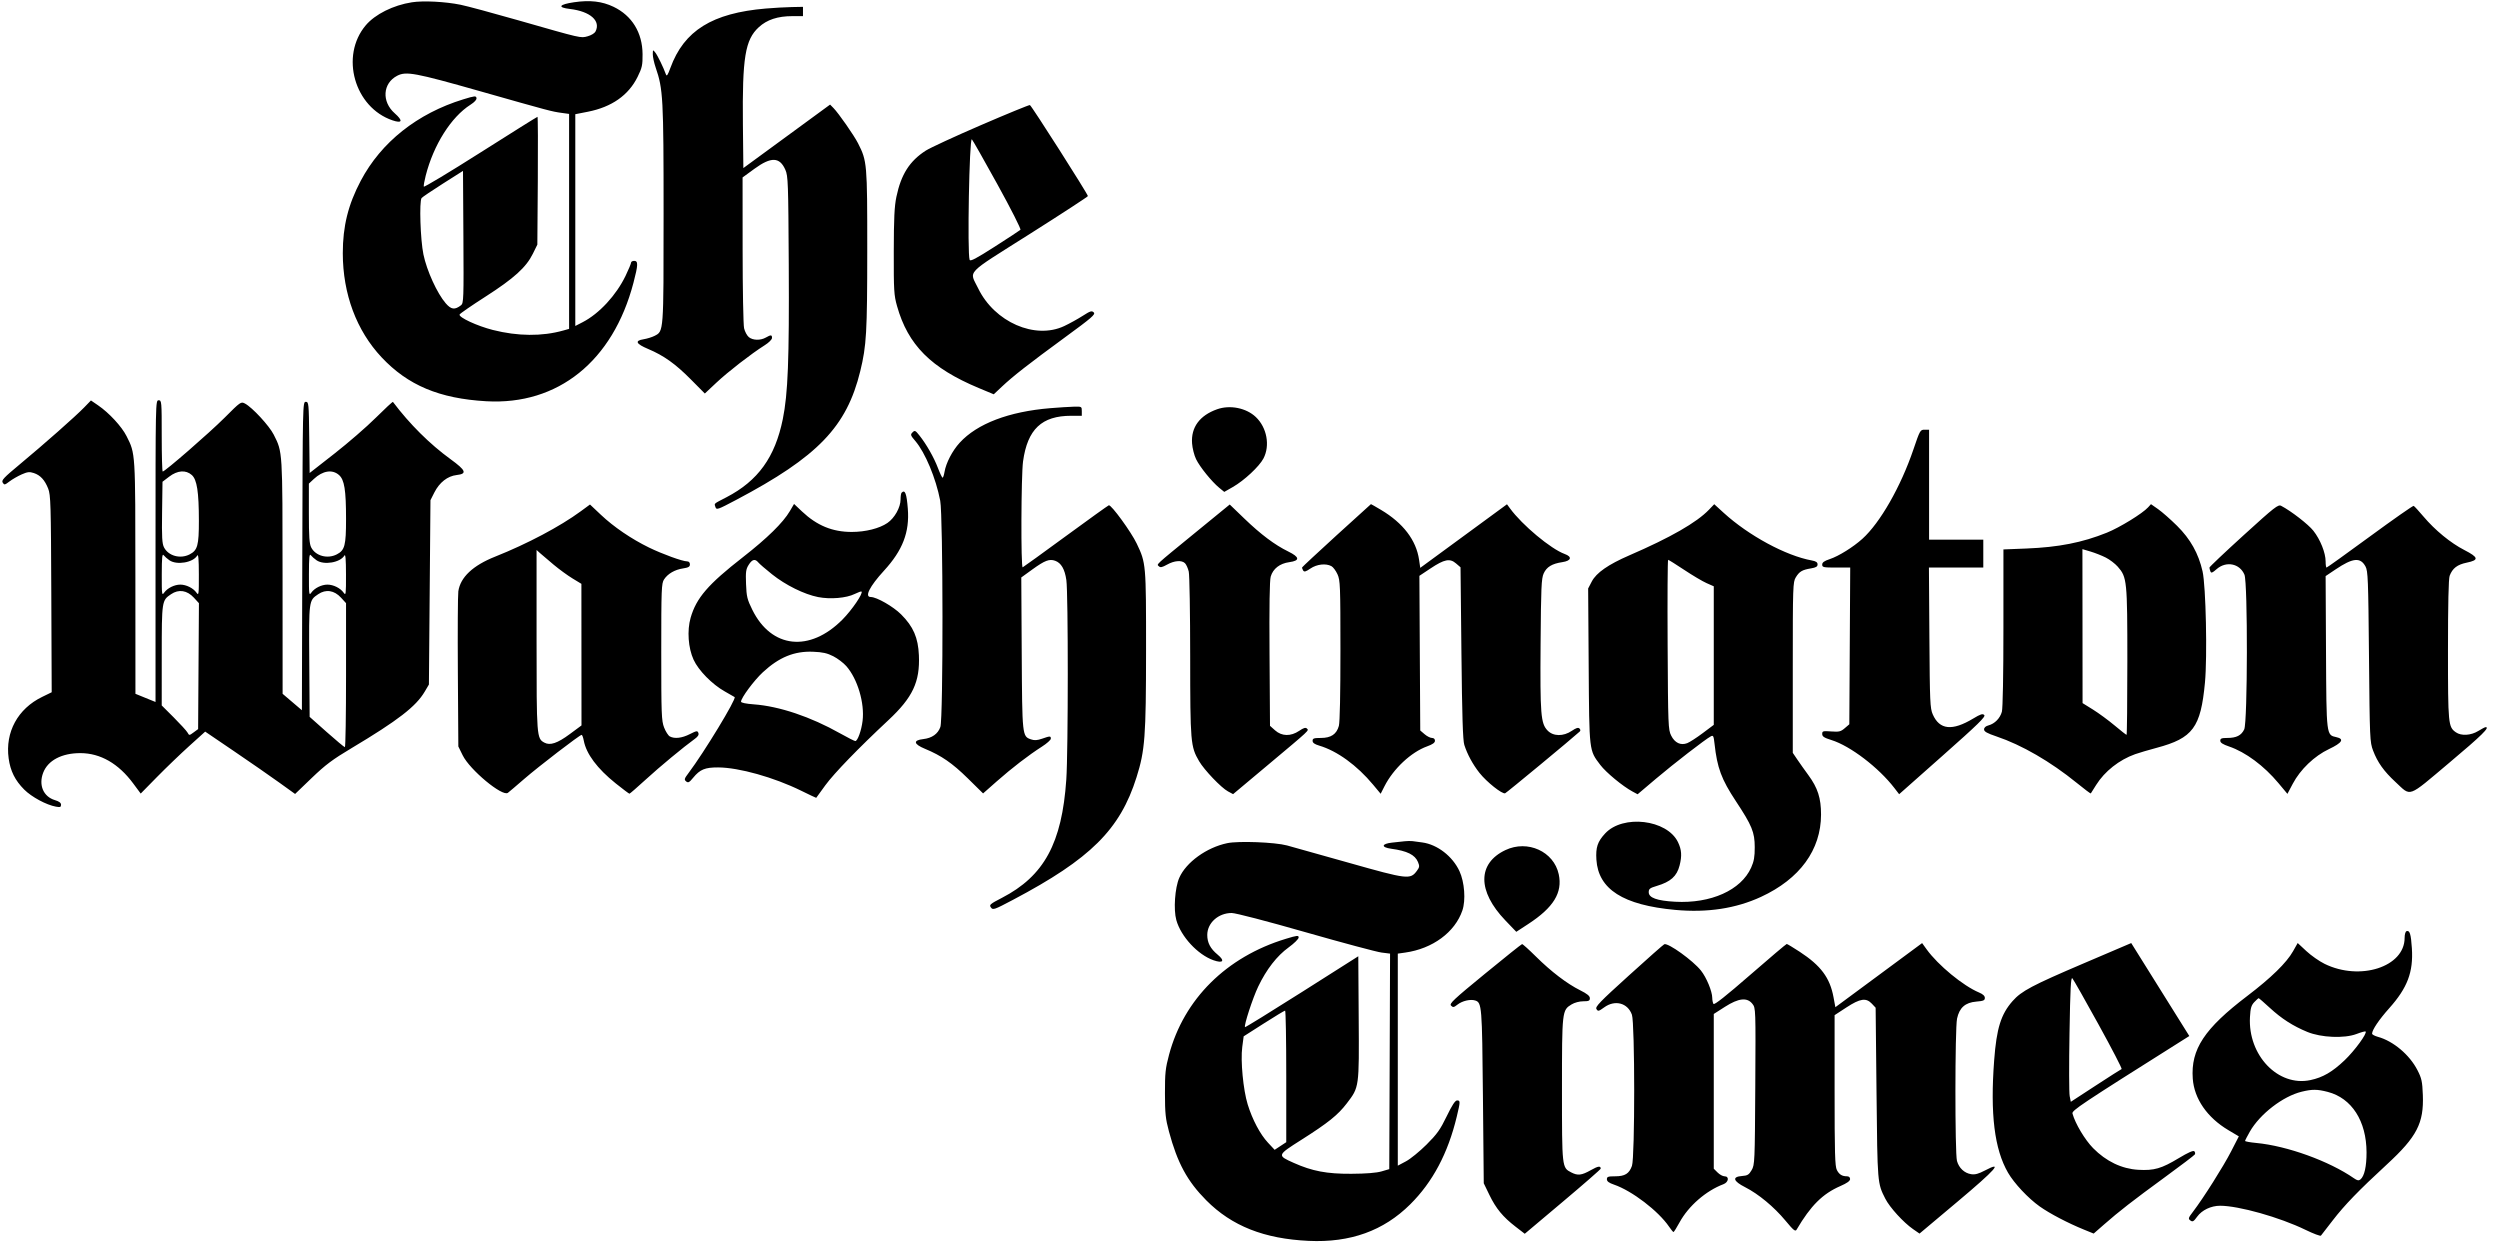 <svg width="161" height="80" viewBox="0 0 161 80" fill="none" xmlns="http://www.w3.org/2000/svg">
<path fill-rule="evenodd" clip-rule="evenodd" d="M26.529 0.147C25.324 0.334 24.153 0.919 23.551 1.634C21.889 3.609 22.824 6.92 25.279 7.751C25.908 7.964 25.967 7.778 25.422 7.298C24.567 6.546 24.645 5.362 25.58 4.878C26.157 4.58 26.733 4.687 30.895 5.868C35.434 7.157 35.527 7.182 36.176 7.271L36.65 7.336V14.258V21.18L36.276 21.285C34.91 21.67 33.344 21.657 31.737 21.249C30.73 20.993 29.535 20.439 29.596 20.256C29.615 20.199 30.367 19.68 31.267 19.103C33.101 17.927 33.887 17.214 34.316 16.341L34.605 15.753L34.635 11.638C34.651 9.375 34.642 7.523 34.615 7.523C34.587 7.523 32.936 8.557 30.945 9.82C28.954 11.084 27.31 12.073 27.292 12.019C27.274 11.965 27.33 11.646 27.416 11.309C27.925 9.322 29.049 7.542 30.299 6.744C30.565 6.574 30.707 6.416 30.686 6.311C30.657 6.163 30.571 6.172 29.842 6.395C26.877 7.306 24.549 9.153 23.234 11.639C22.421 13.176 22.075 14.572 22.076 16.31C22.079 18.931 22.957 21.287 24.574 23.01C26.266 24.814 28.299 25.667 31.312 25.84C35.935 26.105 39.474 23.258 40.795 18.211C41.099 17.049 41.107 16.8 40.84 16.8C40.73 16.8 40.64 16.852 40.64 16.915C40.64 16.977 40.482 17.357 40.289 17.758C39.684 19.015 38.589 20.2 37.523 20.749L37.049 20.993V14.174V7.355L37.859 7.196C39.396 6.893 40.479 6.133 41.061 4.95C41.352 4.359 41.387 4.195 41.381 3.483C41.369 2.099 40.699 1.008 39.512 0.438C38.774 0.084 37.996 -0.006 36.966 0.145C35.991 0.288 35.876 0.481 36.707 0.578C38.019 0.733 38.712 1.352 38.344 2.04C38.288 2.144 38.065 2.277 37.847 2.336C37.383 2.461 37.513 2.491 33.351 1.3C31.729 0.836 30.068 0.389 29.66 0.306C28.672 0.105 27.261 0.034 26.529 0.147ZM49.319 0.549C45.868 0.841 44.053 1.97 43.175 4.37C42.996 4.858 42.938 4.94 42.881 4.78C42.725 4.343 42.35 3.572 42.201 3.384C42.048 3.19 42.043 3.193 42.04 3.493C42.038 3.662 42.122 4.049 42.226 4.352C42.704 5.742 42.735 6.305 42.735 13.779C42.735 21.459 42.745 21.324 42.155 21.629C41.991 21.713 41.672 21.812 41.444 21.849C40.858 21.942 40.954 22.143 41.746 22.476C42.748 22.899 43.495 23.431 44.487 24.431L45.391 25.343L46.133 24.646C46.885 23.939 48.379 22.782 49.243 22.236C49.514 22.066 49.717 21.863 49.717 21.763C49.718 21.554 49.648 21.55 49.319 21.738C48.976 21.934 48.486 21.923 48.227 21.713C48.109 21.617 47.97 21.359 47.919 21.14C47.869 20.92 47.826 18.645 47.825 16.084L47.822 11.427L48.583 10.872C49.66 10.085 50.214 10.104 50.578 10.937C50.752 11.334 50.767 11.754 50.796 17.05C50.83 23.162 50.745 25.358 50.412 26.993C49.912 29.447 48.817 30.966 46.786 32.022C45.922 32.471 45.995 32.406 46.075 32.655C46.137 32.853 46.208 32.829 47.406 32.196C52.673 29.412 54.528 27.486 55.403 23.892C55.801 22.258 55.849 21.424 55.851 16.102C55.852 10.513 55.841 10.377 55.257 9.226C54.998 8.716 54.006 7.293 53.674 6.955L53.458 6.735L50.665 8.78L47.872 10.824L47.843 8.002C47.799 3.709 47.986 2.562 48.864 1.754C49.391 1.268 50.084 1.039 51.032 1.039H51.712V0.74V0.441L50.989 0.455C50.592 0.462 49.84 0.505 49.319 0.549ZM63.181 8.055C61.506 8.777 59.904 9.518 59.62 9.7C58.579 10.369 58.029 11.233 57.728 12.676C57.6 13.287 57.563 14.059 57.559 16.202C57.554 18.722 57.571 19.008 57.77 19.713C58.475 22.217 59.958 23.704 63.028 24.988L63.998 25.393L64.514 24.907C65.235 24.227 66.249 23.435 68.574 21.733C70.321 20.455 70.563 20.246 70.438 20.121C70.313 19.996 70.22 20.024 69.725 20.341C69.412 20.542 68.878 20.837 68.539 20.997C66.659 21.887 64.045 20.742 62.993 18.568C62.422 17.388 62.074 17.754 66.32 15.066C68.381 13.761 70.064 12.664 70.061 12.627C70.047 12.483 66.42 6.789 66.326 6.766C66.272 6.752 64.856 7.332 63.181 8.055ZM64.231 11.867C65.11 13.46 65.765 14.755 65.716 14.8C65.668 14.845 64.924 15.332 64.065 15.883C62.86 16.654 62.488 16.85 62.444 16.734C62.286 16.324 62.424 8.87 62.587 8.971C62.626 8.995 63.366 10.298 64.231 11.867ZM29.693 19.656C29.287 19.97 29.061 19.942 28.705 19.533C28.154 18.899 27.484 17.431 27.268 16.384C27.073 15.44 26.993 12.979 27.15 12.755C27.19 12.698 27.807 12.281 28.52 11.828L29.817 11.005L29.843 15.262C29.867 19.227 29.857 19.529 29.693 19.656ZM5.417 26.243C4.863 26.815 2.852 28.591 1.275 29.902C0.234 30.766 0.08 30.931 0.174 31.081C0.275 31.243 0.306 31.238 0.612 31.004C0.793 30.866 1.145 30.663 1.393 30.553C1.767 30.388 1.9 30.372 2.175 30.463C2.6 30.603 2.882 30.909 3.103 31.467C3.264 31.874 3.281 32.464 3.304 38.247L3.329 44.581L2.714 44.881C1.146 45.643 0.326 47.148 0.557 48.838C0.668 49.654 0.969 50.256 1.558 50.847C2.04 51.329 2.989 51.84 3.607 51.95C3.875 51.998 3.931 51.977 3.931 51.827C3.931 51.702 3.808 51.609 3.537 51.528C2.794 51.305 2.475 50.562 2.781 49.763C3.084 48.969 3.976 48.5 5.178 48.501C6.464 48.503 7.63 49.172 8.579 50.455L9.062 51.106L10.112 50.037C10.69 49.449 11.624 48.551 12.188 48.042L13.214 47.116L15.081 48.384C16.108 49.081 17.411 49.985 17.976 50.392L19.004 51.131L20.076 50.101C20.956 49.256 21.417 48.91 22.64 48.18C25.631 46.393 26.791 45.497 27.353 44.54L27.622 44.083L27.672 38.147L27.722 32.212L27.971 31.718C28.3 31.068 28.823 30.658 29.41 30.592C30.098 30.514 30.013 30.297 29.014 29.571C27.675 28.598 26.381 27.312 25.305 25.883C25.287 25.858 24.79 26.317 24.202 26.902C23.614 27.487 22.415 28.527 21.537 29.213L19.941 30.461L19.915 28.169C19.889 25.962 19.88 25.878 19.69 25.878C19.495 25.878 19.493 25.992 19.468 35.808L19.442 45.739L18.821 45.21L18.2 44.681L18.197 37.15C18.193 28.968 18.203 29.134 17.628 27.991C17.34 27.419 16.246 26.236 15.777 25.989C15.518 25.853 15.495 25.868 14.458 26.906C13.485 27.879 10.624 30.367 10.478 30.367C10.443 30.367 10.415 29.334 10.415 28.072C10.415 25.845 10.409 25.778 10.215 25.778C10.017 25.778 10.016 25.845 10.016 35.493V45.208L9.369 44.945L8.722 44.681L8.719 37.2C8.716 29.072 8.727 29.235 8.151 28.089C7.841 27.471 7.02 26.582 6.315 26.102L5.857 25.789L5.417 26.243ZM67.64 26.286C64.967 26.506 62.929 27.283 61.805 28.511C61.331 29.029 60.923 29.813 60.827 30.392C60.792 30.597 60.737 30.765 60.703 30.764C60.668 30.763 60.534 30.483 60.404 30.141C60.146 29.461 59.665 28.615 59.214 28.048C58.95 27.715 58.913 27.698 58.766 27.845C58.62 27.991 58.635 28.037 58.943 28.397C59.582 29.143 60.273 30.8 60.55 32.246C60.738 33.229 60.747 46.283 60.56 46.817C60.403 47.264 60.021 47.534 59.455 47.598C58.788 47.673 58.833 47.92 59.568 48.223C60.623 48.659 61.331 49.147 62.325 50.125L63.311 51.096L64.19 50.32C65.175 49.452 66.241 48.632 67.099 48.084C67.415 47.882 67.673 47.652 67.673 47.571C67.673 47.391 67.629 47.391 67.106 47.573C66.796 47.681 66.614 47.692 66.397 47.616C65.83 47.419 65.83 47.416 65.799 42.082L65.771 37.188L66.491 36.667C67.289 36.091 67.58 35.981 67.951 36.113C68.339 36.251 68.572 36.652 68.673 37.355C68.797 38.208 68.794 48.382 68.67 50.199C68.39 54.303 67.241 56.415 64.523 57.822C63.747 58.224 63.692 58.272 63.817 58.443C63.945 58.618 64.02 58.592 65.239 57.948C70.232 55.31 72.132 53.424 73.193 50.054C73.738 48.324 73.803 47.447 73.806 41.888C73.808 36.309 73.804 36.265 73.204 35.005C72.847 34.255 71.563 32.493 71.408 32.54C71.356 32.556 70.106 33.454 68.629 34.535C67.152 35.617 65.906 36.517 65.861 36.535C65.738 36.584 65.76 30.61 65.885 29.709C66.172 27.642 67.089 26.776 68.988 26.776H69.668V26.476C69.668 26.18 69.663 26.177 69.144 26.191C68.856 26.199 68.179 26.241 67.64 26.286ZM78.38 26.357C77.256 26.756 76.694 27.522 76.769 28.553C76.791 28.866 76.907 29.324 77.027 29.57C77.272 30.075 78.035 31.017 78.52 31.415L78.843 31.679L79.399 31.361C80.126 30.946 81.098 30.039 81.366 29.527C81.803 28.694 81.59 27.535 80.874 26.856C80.258 26.271 79.212 26.061 78.38 26.357ZM123.224 28.945C122.408 31.344 121.083 33.665 119.938 34.699C119.346 35.234 118.413 35.815 117.842 36.005C117.48 36.125 117.35 36.219 117.35 36.36C117.35 36.535 117.429 36.551 118.252 36.551H119.154L119.125 41.598L119.096 46.644L118.803 46.895C118.547 47.116 118.44 47.142 117.931 47.105C117.397 47.066 117.35 47.079 117.351 47.269C117.351 47.432 117.473 47.512 117.946 47.66C119.163 48.039 120.984 49.428 122.005 50.757L122.305 51.147L125.109 48.662C127.384 46.647 127.889 46.153 127.787 46.049C127.684 45.945 127.55 45.987 127.073 46.275C125.722 47.089 124.906 47.004 124.469 46.005C124.298 45.614 124.28 45.214 124.253 41.065L124.223 36.551H125.974H127.724V35.654V34.756H125.979H124.233V31.215V27.673H123.945C123.664 27.673 123.644 27.709 123.224 28.945ZM12.352 30.591C12.685 30.888 12.807 31.674 12.808 33.539C12.809 35.125 12.723 35.438 12.214 35.702C11.614 36.012 10.848 35.804 10.564 35.254C10.438 35.01 10.415 34.604 10.438 32.991L10.465 31.025L10.896 30.696C11.431 30.289 11.968 30.25 12.352 30.591ZM21.831 30.591C22.181 30.898 22.285 31.552 22.285 33.428C22.285 35.133 22.206 35.435 21.69 35.702C21.092 36.011 20.325 35.804 20.043 35.258C19.923 35.026 19.891 34.567 19.891 33.055V31.145L20.214 30.844C20.786 30.309 21.402 30.213 21.831 30.591ZM58.063 31.73C58.027 31.767 57.997 31.959 57.997 32.158C57.997 32.675 57.615 33.361 57.149 33.68C56.633 34.033 55.743 34.257 54.852 34.257C53.608 34.257 52.61 33.846 51.649 32.938L51.137 32.454L50.868 32.914C50.432 33.658 49.41 34.66 47.844 35.882C45.596 37.634 44.843 38.507 44.475 39.788C44.241 40.606 44.32 41.73 44.667 42.486C44.983 43.177 45.866 44.075 46.675 44.528C47.004 44.713 47.29 44.876 47.31 44.892C47.443 44.996 45.346 48.451 44.343 49.782C44.067 50.147 44.05 50.208 44.187 50.322C44.318 50.431 44.387 50.395 44.644 50.082C45.082 49.551 45.403 49.419 46.246 49.422C47.58 49.426 49.84 50.059 51.593 50.921C52.125 51.183 52.562 51.389 52.564 51.381C52.567 51.372 52.832 51.006 53.155 50.567C53.728 49.785 55.296 48.168 57.214 46.377C58.778 44.917 59.252 43.91 59.177 42.2C59.127 41.064 58.819 40.354 58.032 39.567C57.527 39.061 56.455 38.447 56.077 38.447C55.659 38.447 56.002 37.764 56.93 36.751C58.134 35.437 58.581 34.276 58.464 32.765C58.388 31.776 58.284 31.509 58.063 31.73ZM37.398 32.929C36.064 33.908 33.958 35.023 31.891 35.846C30.453 36.418 29.649 37.174 29.516 38.08C29.483 38.309 29.469 40.651 29.486 43.285L29.517 48.073L29.797 48.642C30.257 49.579 32.352 51.319 32.707 51.059C32.776 51.008 33.248 50.607 33.754 50.168C34.69 49.356 37.337 47.325 37.458 47.325C37.495 47.325 37.557 47.491 37.595 47.694C37.755 48.551 38.464 49.5 39.655 50.453C40.11 50.817 40.507 51.115 40.536 51.115C40.566 51.114 41.039 50.703 41.588 50.201C42.483 49.38 44.015 48.111 44.761 47.571C44.952 47.432 45.02 47.316 44.975 47.2C44.916 47.047 44.865 47.055 44.424 47.278C43.913 47.537 43.444 47.591 43.136 47.426C43.035 47.371 42.869 47.113 42.768 46.852C42.6 46.417 42.585 46.008 42.585 41.983C42.585 37.917 42.599 37.57 42.765 37.315C43.006 36.947 43.459 36.685 43.992 36.605C44.337 36.553 44.431 36.498 44.431 36.346C44.431 36.225 44.362 36.152 44.248 36.152C43.952 36.152 42.659 35.683 41.794 35.261C40.663 34.709 39.525 33.935 38.701 33.156L37.996 32.49L37.398 32.929ZM76.956 34.32C74.301 36.491 74.485 36.321 74.635 36.471C74.727 36.562 74.844 36.538 75.154 36.364C75.626 36.099 76.104 36.061 76.315 36.273C76.398 36.356 76.506 36.598 76.556 36.812C76.606 37.025 76.647 39.491 76.648 42.291C76.651 47.831 76.672 48.076 77.222 49.02C77.551 49.586 78.645 50.731 79.081 50.965L79.411 51.143L81.647 49.269C84.421 46.944 84.302 47.055 84.163 46.917C84.082 46.835 83.951 46.874 83.67 47.065C83.128 47.433 82.548 47.422 82.114 47.034L81.788 46.743L81.758 42.121C81.737 39.035 81.763 37.377 81.834 37.132C81.982 36.625 82.417 36.287 83.031 36.203C83.73 36.107 83.707 35.88 82.96 35.515C82.098 35.093 81.196 34.417 80.142 33.402L79.195 32.49L76.956 34.32ZM86.077 34.473C84.87 35.575 83.872 36.504 83.859 36.538C83.847 36.573 83.875 36.663 83.922 36.738C83.992 36.847 84.084 36.823 84.393 36.613C84.805 36.333 85.384 36.267 85.743 36.46C85.854 36.519 86.03 36.755 86.134 36.983C86.31 37.372 86.323 37.699 86.324 41.888C86.325 44.664 86.287 46.518 86.223 46.747C86.074 47.285 85.717 47.524 85.066 47.524C84.613 47.524 84.531 47.552 84.531 47.708C84.531 47.838 84.655 47.928 84.955 48.017C86.111 48.358 87.389 49.286 88.432 50.539L88.915 51.119L89.159 50.638C89.732 49.507 90.876 48.436 91.908 48.065C92.26 47.938 92.412 47.83 92.412 47.704C92.412 47.592 92.338 47.524 92.218 47.524C92.111 47.524 91.898 47.416 91.744 47.283L91.464 47.043L91.436 42.063L91.409 37.083L92.121 36.61C93.018 36.013 93.371 35.943 93.766 36.283L94.058 36.534L94.116 42.054C94.159 46.126 94.207 47.679 94.302 47.973C94.496 48.581 94.848 49.229 95.279 49.775C95.746 50.364 96.745 51.158 96.931 51.087C97.031 51.048 101.222 47.58 101.734 47.112C101.793 47.058 101.787 46.984 101.718 46.916C101.638 46.835 101.505 46.876 101.226 47.065C100.681 47.436 100.029 47.428 99.663 47.045C99.225 46.589 99.18 46.026 99.214 41.459C99.241 37.829 99.266 37.253 99.412 36.932C99.603 36.51 99.947 36.301 100.618 36.201C101.194 36.114 101.266 35.857 100.764 35.676C99.876 35.355 98.025 33.811 97.246 32.742L97.05 32.475L94.257 34.523L91.464 36.57L91.388 36.046C91.204 34.787 90.363 33.685 88.936 32.836C88.59 32.63 88.299 32.464 88.29 32.466C88.28 32.469 87.284 33.372 86.077 34.473ZM110.058 32.825C109.265 33.651 107.578 34.618 104.935 35.762C103.574 36.352 102.805 36.886 102.511 37.449L102.277 37.898L102.311 42.886C102.349 48.448 102.332 48.301 103.061 49.263C103.431 49.75 104.501 50.634 105.133 50.974L105.462 51.151L106.643 50.151C107.79 49.18 109.821 47.61 110.177 47.42C110.333 47.336 110.36 47.39 110.416 47.899C110.586 49.45 110.86 50.187 111.788 51.592C112.83 53.17 113.003 53.593 113.005 54.557C113.007 55.181 112.956 55.468 112.774 55.875C112.122 57.328 110.179 58.199 107.874 58.072C106.706 58.008 106.178 57.817 106.178 57.459C106.178 57.243 106.25 57.187 106.693 57.055C107.591 56.788 107.988 56.432 108.166 55.735C108.324 55.113 108.297 54.719 108.06 54.23C107.355 52.775 104.517 52.439 103.371 53.675C102.881 54.203 102.758 54.573 102.808 55.362C102.931 57.271 104.529 58.289 107.888 58.598C109.95 58.788 111.784 58.509 113.406 57.76C115.906 56.605 117.271 54.735 117.275 52.462C117.277 51.401 117.064 50.74 116.452 49.908C116.234 49.612 115.92 49.17 115.755 48.926L115.455 48.483L115.455 42.991C115.455 37.729 115.464 37.486 115.649 37.181C115.879 36.804 116.059 36.698 116.627 36.604C116.949 36.551 117.051 36.489 117.051 36.348C117.051 36.211 116.951 36.143 116.677 36.093C115.012 35.79 112.613 34.492 111.005 33.026L110.397 32.471L110.058 32.825ZM138.336 32.674C137.981 33.067 136.51 33.971 135.683 34.304C134.099 34.943 132.575 35.242 130.492 35.325L129.021 35.383L129.02 40.431C129.02 43.465 128.98 45.621 128.921 45.836C128.804 46.257 128.462 46.607 128.062 46.714C127.877 46.763 127.774 46.856 127.774 46.974C127.774 47.114 127.962 47.22 128.572 47.426C130.202 47.975 132.052 49.046 133.742 50.418C134.227 50.811 134.633 51.118 134.646 51.099C134.659 51.081 134.815 50.833 134.993 50.549C135.544 49.67 136.478 48.934 137.503 48.569C137.748 48.482 138.373 48.298 138.891 48.159C141.222 47.536 141.727 46.855 141.999 43.959C142.156 42.285 142.059 37.75 141.846 36.801C141.586 35.647 141.065 34.717 140.2 33.86C139.783 33.448 139.235 32.965 138.982 32.789L138.523 32.468L138.336 32.674ZM144.491 34.467C143.28 35.569 142.288 36.507 142.288 36.553C142.288 36.598 142.316 36.706 142.349 36.793C142.4 36.925 142.467 36.902 142.752 36.652C143.366 36.113 144.241 36.288 144.543 37.01C144.76 37.53 144.747 46.51 144.528 46.972C144.342 47.364 144.024 47.524 143.431 47.524C143.07 47.524 142.986 47.558 142.986 47.703C142.986 47.832 143.147 47.936 143.555 48.075C144.614 48.435 145.807 49.321 146.736 50.437L147.31 51.125L147.652 50.478C148.142 49.55 149.043 48.687 149.991 48.238C150.836 47.838 150.99 47.589 150.465 47.474C149.813 47.33 149.822 47.408 149.795 41.992L149.77 37.1L150.411 36.67C151.527 35.921 152.006 35.874 152.337 36.478C152.497 36.772 152.517 37.286 152.563 42.287C152.611 47.592 152.62 47.792 152.827 48.339C153.114 49.097 153.521 49.668 154.267 50.359C155.3 51.315 154.996 51.424 157.74 49.116C159.829 47.36 160.382 46.816 160.069 46.829C160.028 46.831 159.815 46.943 159.595 47.078C159.127 47.366 158.504 47.403 158.161 47.162C157.665 46.815 157.65 46.663 157.65 41.848C157.65 38.913 157.687 37.265 157.757 37.082C157.941 36.594 158.247 36.36 158.864 36.233C159.659 36.068 159.625 35.896 158.707 35.424C157.821 34.97 156.814 34.144 156.068 33.26C155.767 32.903 155.484 32.596 155.439 32.578C155.394 32.56 154.127 33.446 152.624 34.548C151.121 35.65 149.864 36.551 149.83 36.551C149.797 36.551 149.77 36.373 149.77 36.156C149.77 35.605 149.426 34.743 148.981 34.181C148.653 33.766 147.549 32.911 146.91 32.577C146.713 32.473 146.503 32.638 144.491 34.467ZM135.614 35.908C135.866 36.035 136.212 36.299 136.383 36.494C136.98 37.174 137.001 37.386 137.001 42.605C137.001 45.201 136.978 47.325 136.951 47.325C136.923 47.325 136.576 47.052 136.179 46.719C135.783 46.387 135.156 45.927 134.788 45.697L134.117 45.28L134.113 40.322L134.108 35.365L134.632 35.52C134.92 35.606 135.362 35.78 135.614 35.908ZM35.656 36.367C36.014 36.666 36.563 37.066 36.875 37.255L37.442 37.599L37.445 42.159L37.448 46.718L36.69 47.279C35.894 47.867 35.428 48.024 35.059 47.826C34.563 47.561 34.555 47.456 34.555 41.226V35.419L34.779 35.621C34.903 35.732 35.297 36.068 35.656 36.367ZM10.911 36.082C11.385 36.409 12.438 36.23 12.701 35.778C12.774 35.654 12.804 36.002 12.806 36.998C12.809 38.289 12.797 38.375 12.653 38.169C12.447 37.875 11.995 37.649 11.612 37.649C11.229 37.649 10.777 37.875 10.57 38.169C10.426 38.375 10.415 38.288 10.418 36.998C10.421 35.884 10.445 35.635 10.543 35.758C10.61 35.843 10.775 35.989 10.911 36.082ZM20.387 36.082C20.862 36.409 21.914 36.23 22.178 35.778C22.25 35.654 22.28 36.002 22.282 36.998C22.285 38.289 22.274 38.375 22.13 38.169C21.924 37.875 21.471 37.649 21.088 37.649C20.706 37.649 20.253 37.875 20.047 38.169C19.903 38.375 19.892 38.288 19.895 36.998C19.897 35.884 19.922 35.635 20.019 35.758C20.086 35.843 20.252 35.989 20.387 36.082ZM48.833 36.219C48.908 36.311 49.306 36.656 49.718 36.984C50.59 37.682 51.8 38.279 52.69 38.452C53.475 38.605 54.505 38.517 55.041 38.252C55.262 38.143 55.461 38.072 55.483 38.094C55.598 38.209 54.867 39.283 54.253 39.901C52.143 42.026 49.679 41.759 48.451 39.274C48.12 38.604 48.076 38.425 48.045 37.612C48.015 36.829 48.038 36.656 48.214 36.377C48.44 36.017 48.627 35.969 48.833 36.219ZM108.459 36.697C108.992 37.052 109.639 37.436 109.897 37.55L110.367 37.758V42.22V46.681L109.649 47.219C109.255 47.514 108.807 47.803 108.656 47.86C108.234 48.019 107.859 47.843 107.624 47.374C107.433 46.992 107.423 46.744 107.395 41.514C107.379 38.51 107.393 36.053 107.428 36.053C107.462 36.053 107.927 36.343 108.459 36.697ZM12.486 38.49L12.811 38.845L12.785 42.9L12.759 46.954L12.473 47.164C12.188 47.374 12.186 47.374 12.075 47.175C12.013 47.065 11.614 46.628 11.189 46.203L10.415 45.431L10.416 42.213C10.418 38.686 10.42 38.67 11.015 38.267C11.51 37.93 12.047 38.012 12.486 38.49ZM21.961 38.489L22.285 38.843V43.483C22.285 46.035 22.252 48.121 22.211 48.119C22.169 48.117 21.642 47.677 21.038 47.141L19.941 46.166L19.917 42.581C19.89 38.645 19.886 38.677 20.491 38.267C20.986 37.931 21.524 38.012 21.961 38.489ZM53.667 42.264C53.946 42.407 54.323 42.693 54.504 42.9C55.228 43.724 55.69 45.282 55.55 46.425C55.474 47.049 55.23 47.724 55.082 47.724C55.027 47.724 54.587 47.501 54.105 47.23C52.211 46.161 50.18 45.479 48.545 45.36C48.045 45.324 47.722 45.257 47.722 45.189C47.722 44.947 48.558 43.82 49.13 43.291C50.174 42.324 51.155 41.923 52.361 41.972C52.982 41.997 53.272 42.062 53.667 42.264ZM90.467 54.176C90.302 54.194 89.932 54.234 89.644 54.265C88.959 54.339 88.93 54.569 89.594 54.659C90.62 54.797 91.126 55.048 91.319 55.516C91.428 55.779 91.419 55.85 91.245 56.084C90.822 56.654 90.648 56.633 86.898 55.573C85.02 55.042 83.215 54.536 82.885 54.447C82.101 54.237 79.769 54.147 79.037 54.299C77.708 54.575 76.383 55.532 75.945 56.532C75.663 57.177 75.566 58.577 75.756 59.256C76.052 60.313 77.132 61.481 78.146 61.839C78.769 62.058 78.902 61.88 78.416 61.479C77.95 61.095 77.748 60.713 77.748 60.213C77.748 59.437 78.46 58.797 79.321 58.797C79.567 58.796 81.576 59.319 84.082 60.036C86.467 60.718 88.666 61.306 88.969 61.344L89.52 61.413L89.495 68.353L89.469 75.292L88.97 75.438C88.642 75.534 87.976 75.587 87.025 75.592C85.452 75.601 84.506 75.422 83.315 74.889C82.235 74.406 82.236 74.403 83.803 73.408C85.536 72.308 86.159 71.808 86.732 71.059C87.538 70.004 87.53 70.06 87.5 65.551L87.474 61.583L83.846 63.885C81.85 65.151 80.2 66.169 80.179 66.148C80.092 66.062 80.672 64.282 81.029 63.535C81.561 62.424 82.231 61.562 82.989 61.012C83.343 60.755 83.633 60.469 83.633 60.377C83.633 60.226 83.549 60.235 82.811 60.459C78.983 61.621 76.244 64.339 75.287 67.924C75.054 68.797 75.021 69.107 75.023 70.418C75.025 71.701 75.061 72.048 75.279 72.862C75.825 74.896 76.46 76.068 77.685 77.302C79.329 78.956 81.413 79.781 84.282 79.912C86.96 80.036 89.101 79.265 90.819 77.559C92.267 76.12 93.249 74.271 93.815 71.914C94.05 70.933 94.052 70.866 93.833 70.869C93.711 70.87 93.51 71.178 93.167 71.889C92.751 72.748 92.549 73.032 91.87 73.71C91.427 74.152 90.829 74.639 90.541 74.791L90.018 75.069V68.24V61.413L90.492 61.346C92.256 61.099 93.699 60.037 94.177 58.634C94.403 57.972 94.316 56.806 93.989 56.101C93.545 55.143 92.563 54.385 91.597 54.254C91.359 54.221 91.075 54.183 90.965 54.169C90.856 54.155 90.631 54.158 90.467 54.176ZM96.951 54.745C95.141 55.602 95.138 57.392 96.944 59.274L97.649 60.009L98.416 59.508C100.05 58.442 100.636 57.486 100.383 56.304C100.068 54.835 98.379 54.068 96.951 54.745ZM154.982 59.966C154.91 59.991 154.857 60.178 154.857 60.404C154.857 62.266 151.988 63.194 149.702 62.071C149.363 61.905 148.835 61.535 148.529 61.25L147.971 60.731L147.67 61.264C147.254 62.001 146.26 62.972 144.732 64.134C141.959 66.242 141.079 67.576 141.214 69.465C141.306 70.76 142.144 71.972 143.508 72.782L144.181 73.182L143.683 74.152C143.187 75.118 141.898 77.158 141.239 78.022C140.922 78.436 140.907 78.487 141.061 78.599C141.206 78.705 141.268 78.67 141.5 78.351C141.805 77.929 142.393 77.65 142.975 77.65C144.173 77.65 146.818 78.395 148.468 79.199C148.982 79.449 149.432 79.618 149.468 79.574C149.505 79.531 149.846 79.091 150.225 78.597C150.986 77.608 151.894 76.669 153.722 74.983C155.648 73.207 156.101 72.331 156.031 70.517C155.997 69.64 155.955 69.447 155.683 68.917C155.175 67.927 154.128 67.045 153.136 66.772C152.931 66.715 152.762 66.624 152.762 66.569C152.762 66.328 153.205 65.669 153.865 64.931C155.04 63.616 155.424 62.601 155.325 61.069C155.266 60.152 155.186 59.895 154.982 59.966ZM120.991 62.8L118.198 64.864L118.079 64.222C117.847 62.967 117.264 62.185 115.896 61.291C115.474 61.016 115.101 60.791 115.066 60.791C115.03 60.791 113.972 61.688 112.713 62.783C111.159 64.136 110.4 64.736 110.348 64.653C110.305 64.587 110.27 64.41 110.269 64.262C110.267 63.843 109.896 62.948 109.541 62.504C109.023 61.855 107.439 60.717 107.182 60.807C107.129 60.826 106.1 61.735 104.895 62.827C103.017 64.528 102.719 64.837 102.812 64.985C102.911 65.144 102.952 65.134 103.317 64.87C104.007 64.37 104.827 64.59 105.095 65.347C105.289 65.897 105.292 74.533 105.098 75.081C104.919 75.585 104.646 75.754 104.011 75.754C103.559 75.754 103.484 75.781 103.484 75.944C103.484 76.081 103.613 76.178 103.945 76.291C105.094 76.683 106.798 77.985 107.488 78.998C107.618 79.189 107.746 79.344 107.774 79.344C107.801 79.343 107.977 79.063 108.163 78.721C108.742 77.662 109.861 76.688 110.991 76.262C111.326 76.135 111.378 75.754 111.061 75.754C110.949 75.754 110.747 75.644 110.612 75.509L110.367 75.265V70.282V65.299L111.083 64.841C111.969 64.274 112.516 64.215 112.858 64.651C113.067 64.917 113.069 64.957 113.04 69.963C113.012 74.839 113.004 75.018 112.806 75.355C112.631 75.654 112.542 75.709 112.183 75.735C111.532 75.783 111.612 76.064 112.387 76.456C113.244 76.891 114.241 77.717 114.982 78.607C115.513 79.246 115.619 79.33 115.704 79.185C116.611 77.641 117.376 76.88 118.522 76.381C118.951 76.194 119.146 76.054 119.146 75.932C119.146 75.823 119.071 75.754 118.954 75.754C118.629 75.754 118.446 75.642 118.294 75.348C118.172 75.112 118.148 74.278 118.148 70.221V65.376L118.909 64.879C119.8 64.298 120.176 64.243 120.55 64.64L120.791 64.897L120.848 70.4C120.908 76.233 120.905 76.191 121.413 77.195C121.697 77.757 122.586 78.731 123.202 79.156L123.617 79.443L126.063 77.388C128.53 75.315 129.033 74.745 127.842 75.373C127.415 75.598 127.192 75.658 126.937 75.617C126.505 75.548 126.155 75.219 126.029 74.764C125.893 74.274 125.897 66.236 126.034 65.598C126.185 64.895 126.562 64.562 127.273 64.503C127.735 64.465 127.824 64.426 127.824 64.265C127.824 64.137 127.699 64.021 127.45 63.917C126.43 63.492 124.81 62.157 124.074 61.137L123.784 60.735L120.991 62.8ZM134.204 62.034C130.862 63.461 130.186 63.819 129.613 64.466C128.863 65.314 128.579 66.221 128.425 68.273C128.163 71.753 128.439 74.001 129.316 75.521C129.713 76.208 130.614 77.168 131.358 77.696C132.007 78.156 133.178 78.769 134.202 79.185L134.833 79.442L135.493 78.864C136.47 78.007 137.34 77.331 139.416 75.814C140.443 75.064 141.312 74.404 141.348 74.346C141.384 74.288 141.368 74.196 141.313 74.141C141.247 74.075 140.914 74.222 140.317 74.582C139.193 75.26 138.726 75.394 137.703 75.335C136.64 75.273 135.634 74.791 134.797 73.941C134.268 73.404 133.645 72.36 133.468 71.714C133.414 71.517 133.984 71.137 140.468 67.05L140.992 66.72L139.121 63.726L137.251 60.733L134.204 62.034ZM95.626 62.714C93.594 64.38 93.321 64.636 93.448 64.763C93.575 64.89 93.626 64.882 93.86 64.698C94.169 64.455 94.692 64.333 95.002 64.431C95.43 64.567 95.446 64.769 95.501 70.617L95.554 76.203L95.916 76.951C96.339 77.826 96.791 78.374 97.606 79.001L98.195 79.455L100.64 77.396C101.985 76.264 103.085 75.304 103.085 75.263C103.085 75.066 102.92 75.091 102.443 75.361C101.855 75.693 101.607 75.721 101.187 75.503C100.589 75.194 100.591 75.213 100.591 70.17C100.591 65.091 100.595 65.058 101.209 64.684C101.403 64.566 101.714 64.483 101.963 64.483C102.319 64.482 102.387 64.451 102.387 64.284C102.387 64.141 102.214 64 101.764 63.775C100.915 63.351 99.892 62.571 98.913 61.601C98.464 61.156 98.063 60.795 98.022 60.8C97.981 60.805 96.903 61.666 95.626 62.714ZM135.147 65.977C136.008 67.54 136.677 68.831 136.633 68.846C136.588 68.862 135.834 69.343 134.956 69.916L133.36 70.957L133.287 70.588C133.246 70.384 133.241 68.565 133.276 66.545C133.325 63.64 133.364 62.899 133.46 63.003C133.527 63.076 134.287 64.414 135.147 65.977ZM146.177 64.906C146.936 65.605 147.668 66.075 148.595 66.457C149.485 66.824 150.98 66.886 151.759 66.589C152.057 66.475 152.322 66.402 152.346 66.427C152.461 66.541 151.643 67.662 150.995 68.279C150.201 69.035 149.594 69.387 148.791 69.558C146.71 69.999 144.759 67.962 144.898 65.495C144.93 64.923 144.982 64.744 145.176 64.537C145.308 64.397 145.435 64.283 145.458 64.283C145.481 64.283 145.805 64.563 146.177 64.906ZM82.835 69.319V73.557L82.461 73.803L82.087 74.049L81.655 73.586C81.154 73.049 80.654 72.106 80.351 71.124C80.062 70.187 79.885 68.316 80.001 67.431L80.092 66.74L81.389 65.912C82.102 65.457 82.719 65.084 82.761 65.083C82.802 65.082 82.835 66.988 82.835 69.319ZM149.909 70.319C151.454 70.722 152.398 72.192 152.405 74.208C152.408 75.12 152.268 75.743 152.013 75.955C151.902 76.047 151.811 76.03 151.594 75.88C149.998 74.773 147.286 73.793 145.306 73.607C144.908 73.57 144.583 73.51 144.583 73.475C144.584 73.439 144.723 73.169 144.891 72.875C145.543 71.739 147.021 70.6 148.224 70.307C148.906 70.14 149.231 70.143 149.909 70.319Z" fill="black"/>
</svg>
